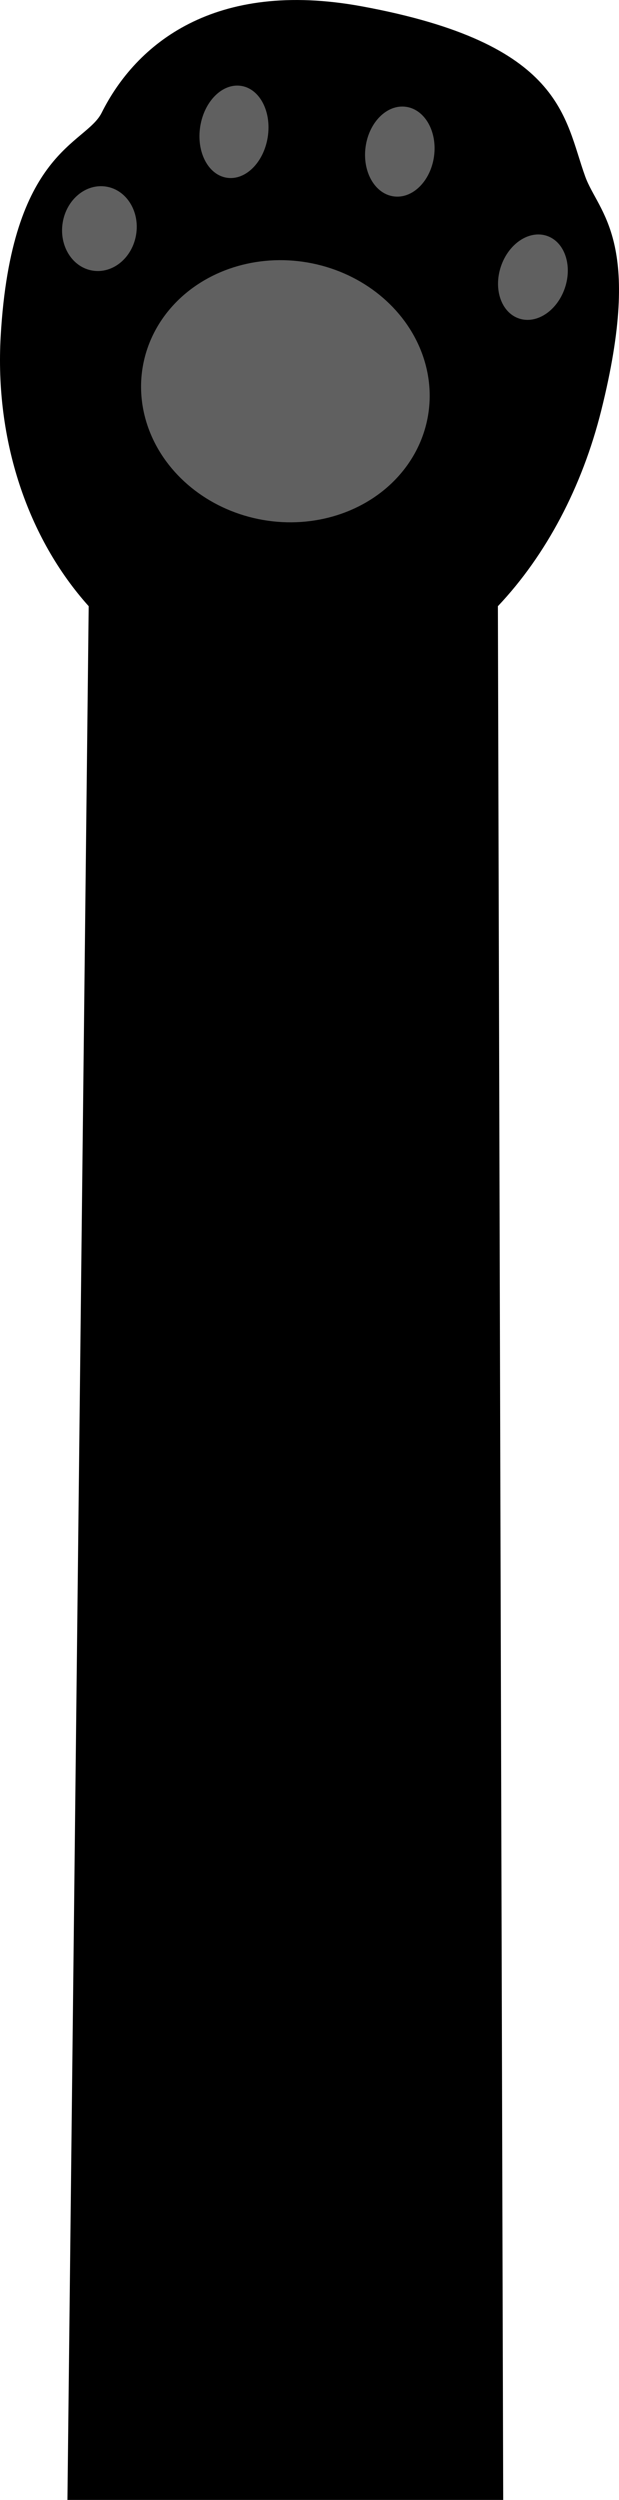 <svg id="catpaw" xmlns="http://www.w3.org/2000/svg" viewBox="0 0 116.48 469.96"><defs><style>.cls-1{fill:#606060;}</style></defs><title>catpaw</title><path d="M629,651c-11.51-12.83-17.68-31.23-16.56-50.76,2-35,16-36,19-42,6.45-12.9,21.18-25.13,49-20,38,7,38,21,42,32,2.48,6.84,11,12,3,44C721.86,628.55,715.09,641.39,706,651l1,356H625Z" transform="translate(-612.31 -537.04)"/><ellipse class="cls-1" cx="665.97" cy="610.55" rx="24.56" ry="27.23" transform="translate(-661.68 625.38) rotate(-80.16)"/><ellipse class="cls-1" cx="631" cy="580" rx="8" ry="7" transform="translate(-655.18 572.54) rotate(-80.75)"/><ellipse class="cls-1" cx="656.29" cy="561.77" rx="8.74" ry="6.43" transform="translate(-613.1 585.57) rotate(-81.04)"/><ellipse class="cls-1" cx="687.5" cy="565.5" rx="8.5" ry="6.5" transform="translate(-577.81 633.46) rotate(-82.25)"/><ellipse class="cls-1" cx="712.62" cy="589.19" rx="8.2" ry="6.35" transform="translate(-686.45 537.93) rotate(-71.28)"/></svg>